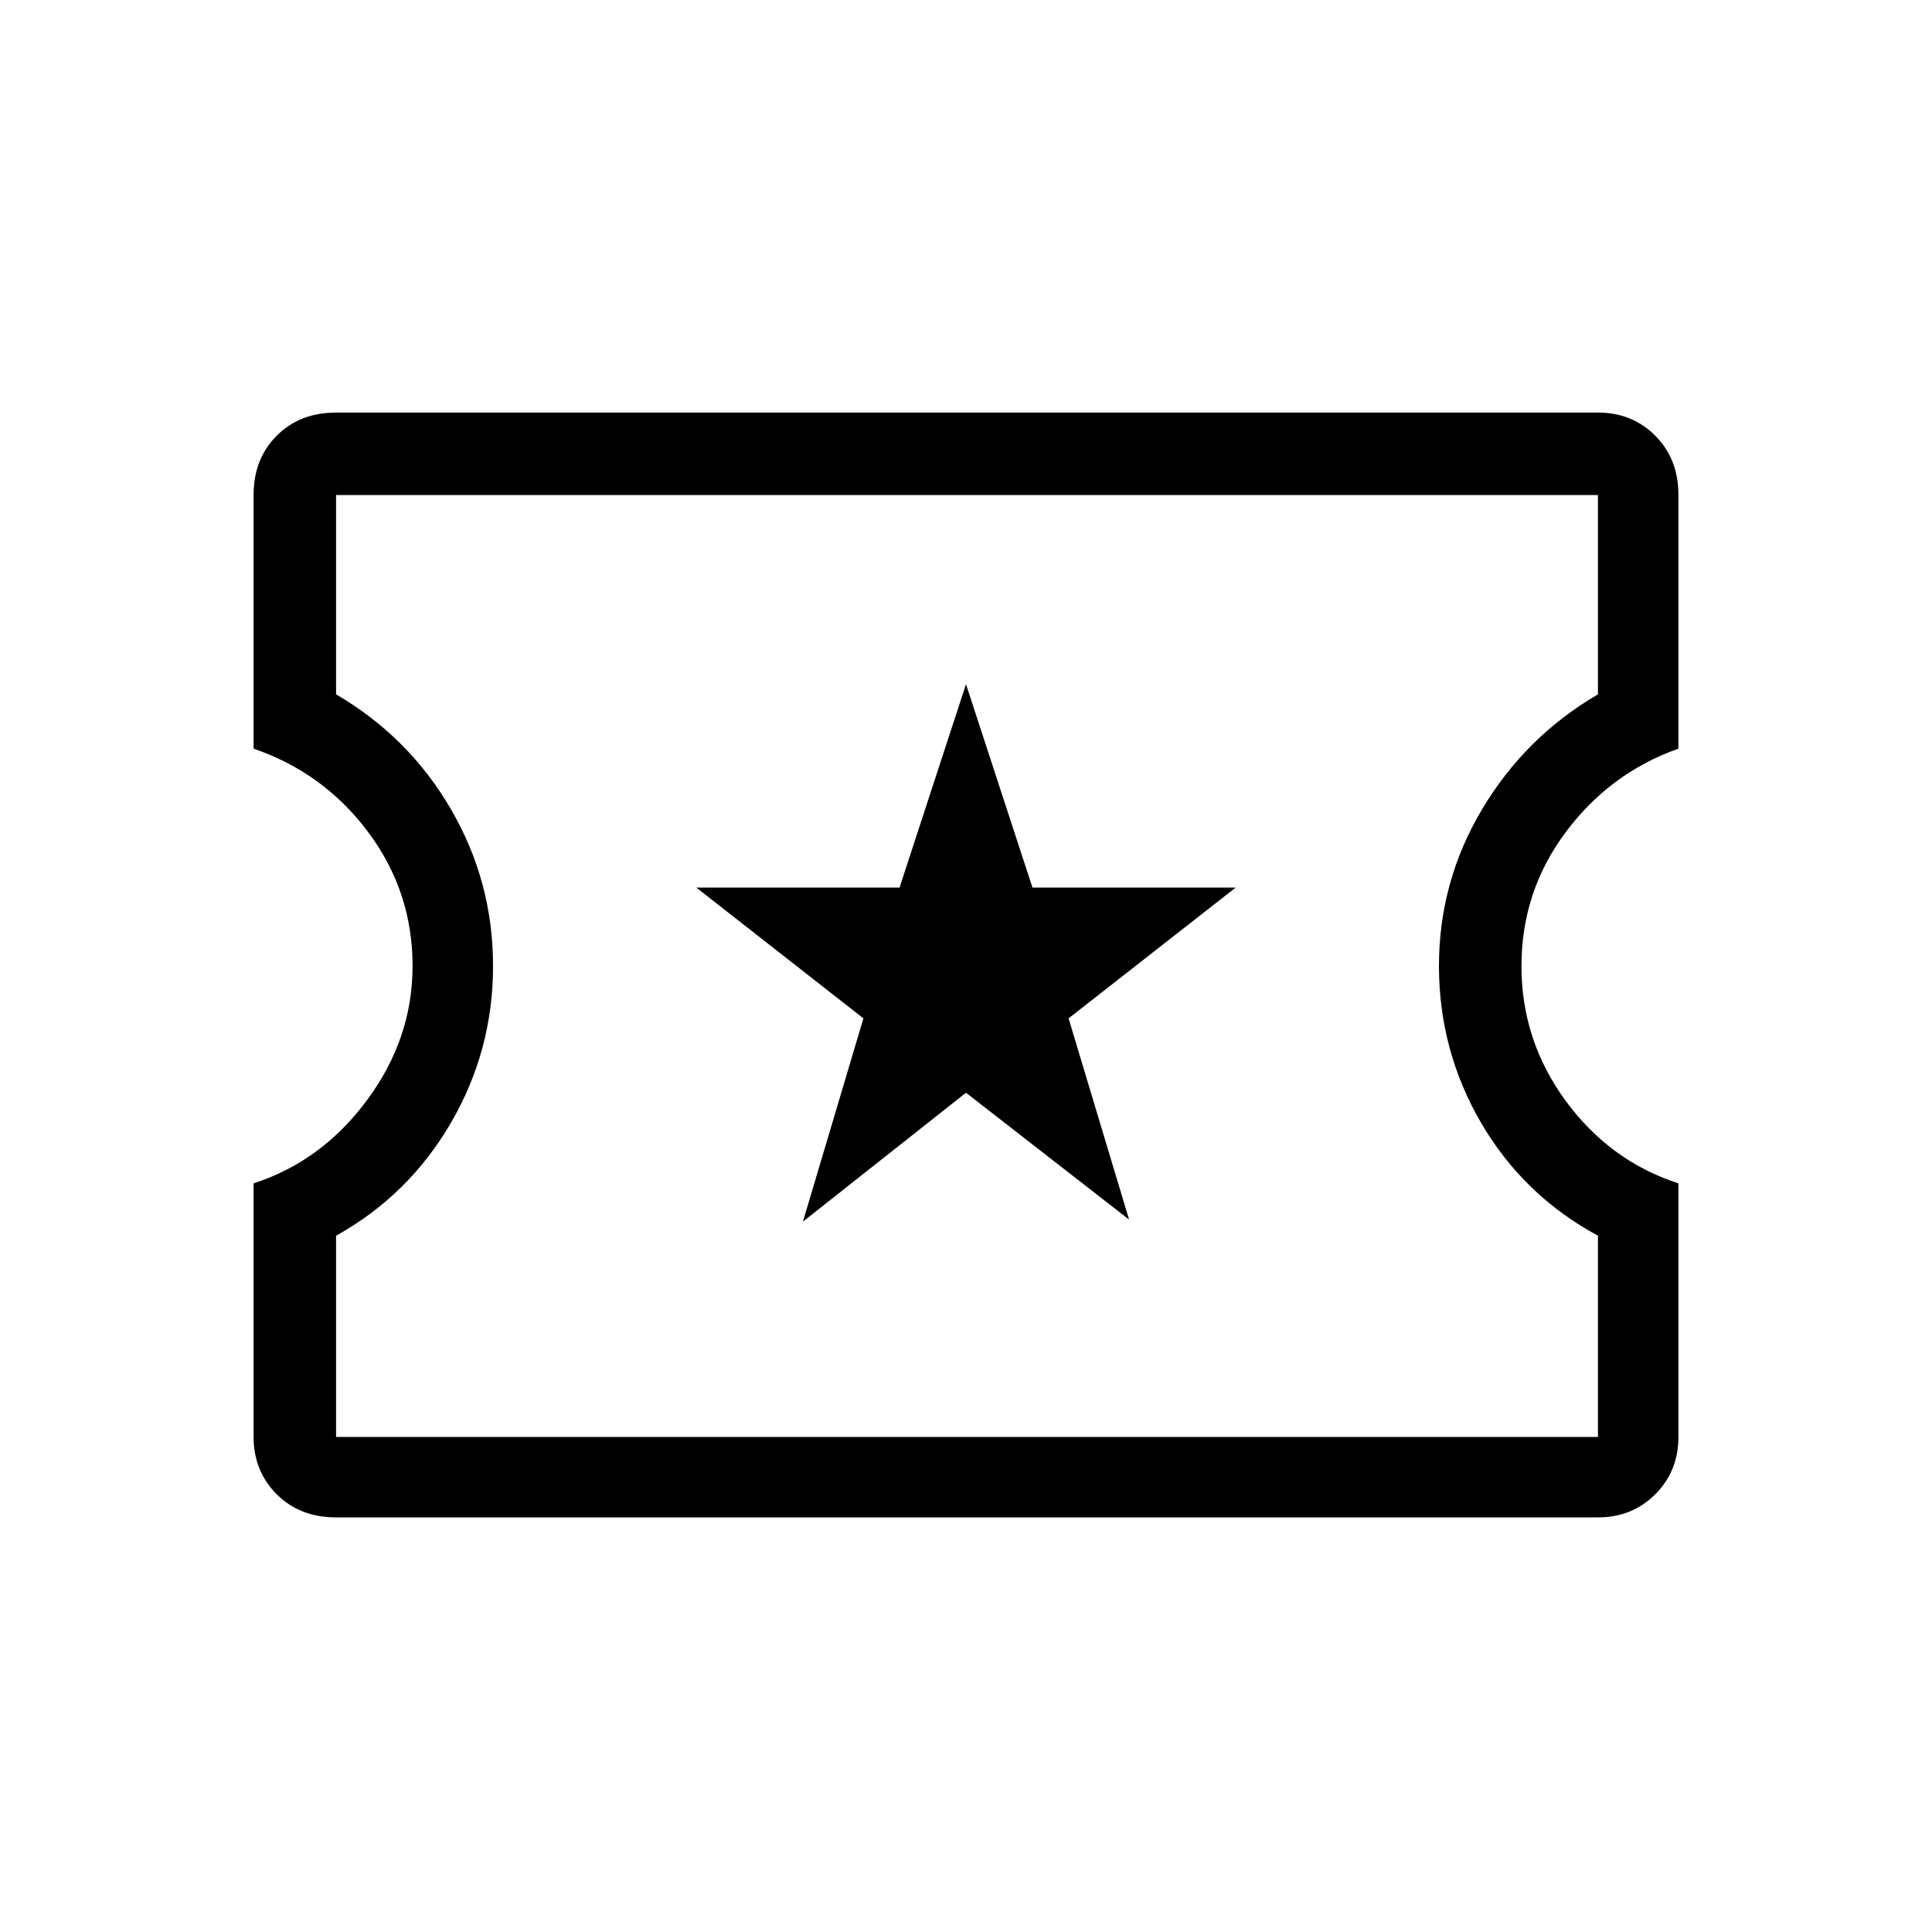 <svg xmlns="http://www.w3.org/2000/svg" height="20" width="20"><path d="M3.479 15.708Q3.104 15.708 2.865 15.469Q2.625 15.229 2.625 14.875V12.25Q3.333 12.021 3.802 11.385Q4.271 10.75 4.271 10Q4.271 9.229 3.812 8.615Q3.354 8 2.625 7.75V5.125Q2.625 4.75 2.865 4.51Q3.104 4.271 3.479 4.271H16.542Q16.896 4.271 17.135 4.51Q17.375 4.75 17.375 5.125V7.75Q16.667 8 16.208 8.615Q15.75 9.229 15.75 10Q15.75 10.771 16.208 11.396Q16.667 12.021 17.375 12.25V14.875Q17.375 15.229 17.135 15.469Q16.896 15.708 16.542 15.708ZM3.479 14.875H16.542V12.792Q15.771 12.375 15.333 11.625Q14.896 10.875 14.896 10Q14.896 9.125 15.344 8.375Q15.792 7.625 16.542 7.188V5.125H3.479V7.188Q4.229 7.625 4.667 8.375Q5.104 9.125 5.104 10Q5.104 10.875 4.667 11.625Q4.229 12.375 3.479 12.792ZM8.312 12.646 10 11.312 11.688 12.625 11.062 10.542 12.792 9.188H10.688L10 7.083L9.312 9.188H7.208L8.938 10.542ZM10.021 9.979Q10.021 9.979 10.021 9.979Q10.021 9.979 10.021 9.979Q10.021 9.979 10.021 9.979Q10.021 9.979 10.021 9.979Q10.021 9.979 10.021 9.979Q10.021 9.979 10.021 9.979Q10.021 9.979 10.021 9.979Q10.021 9.979 10.021 9.979Z"/></svg>